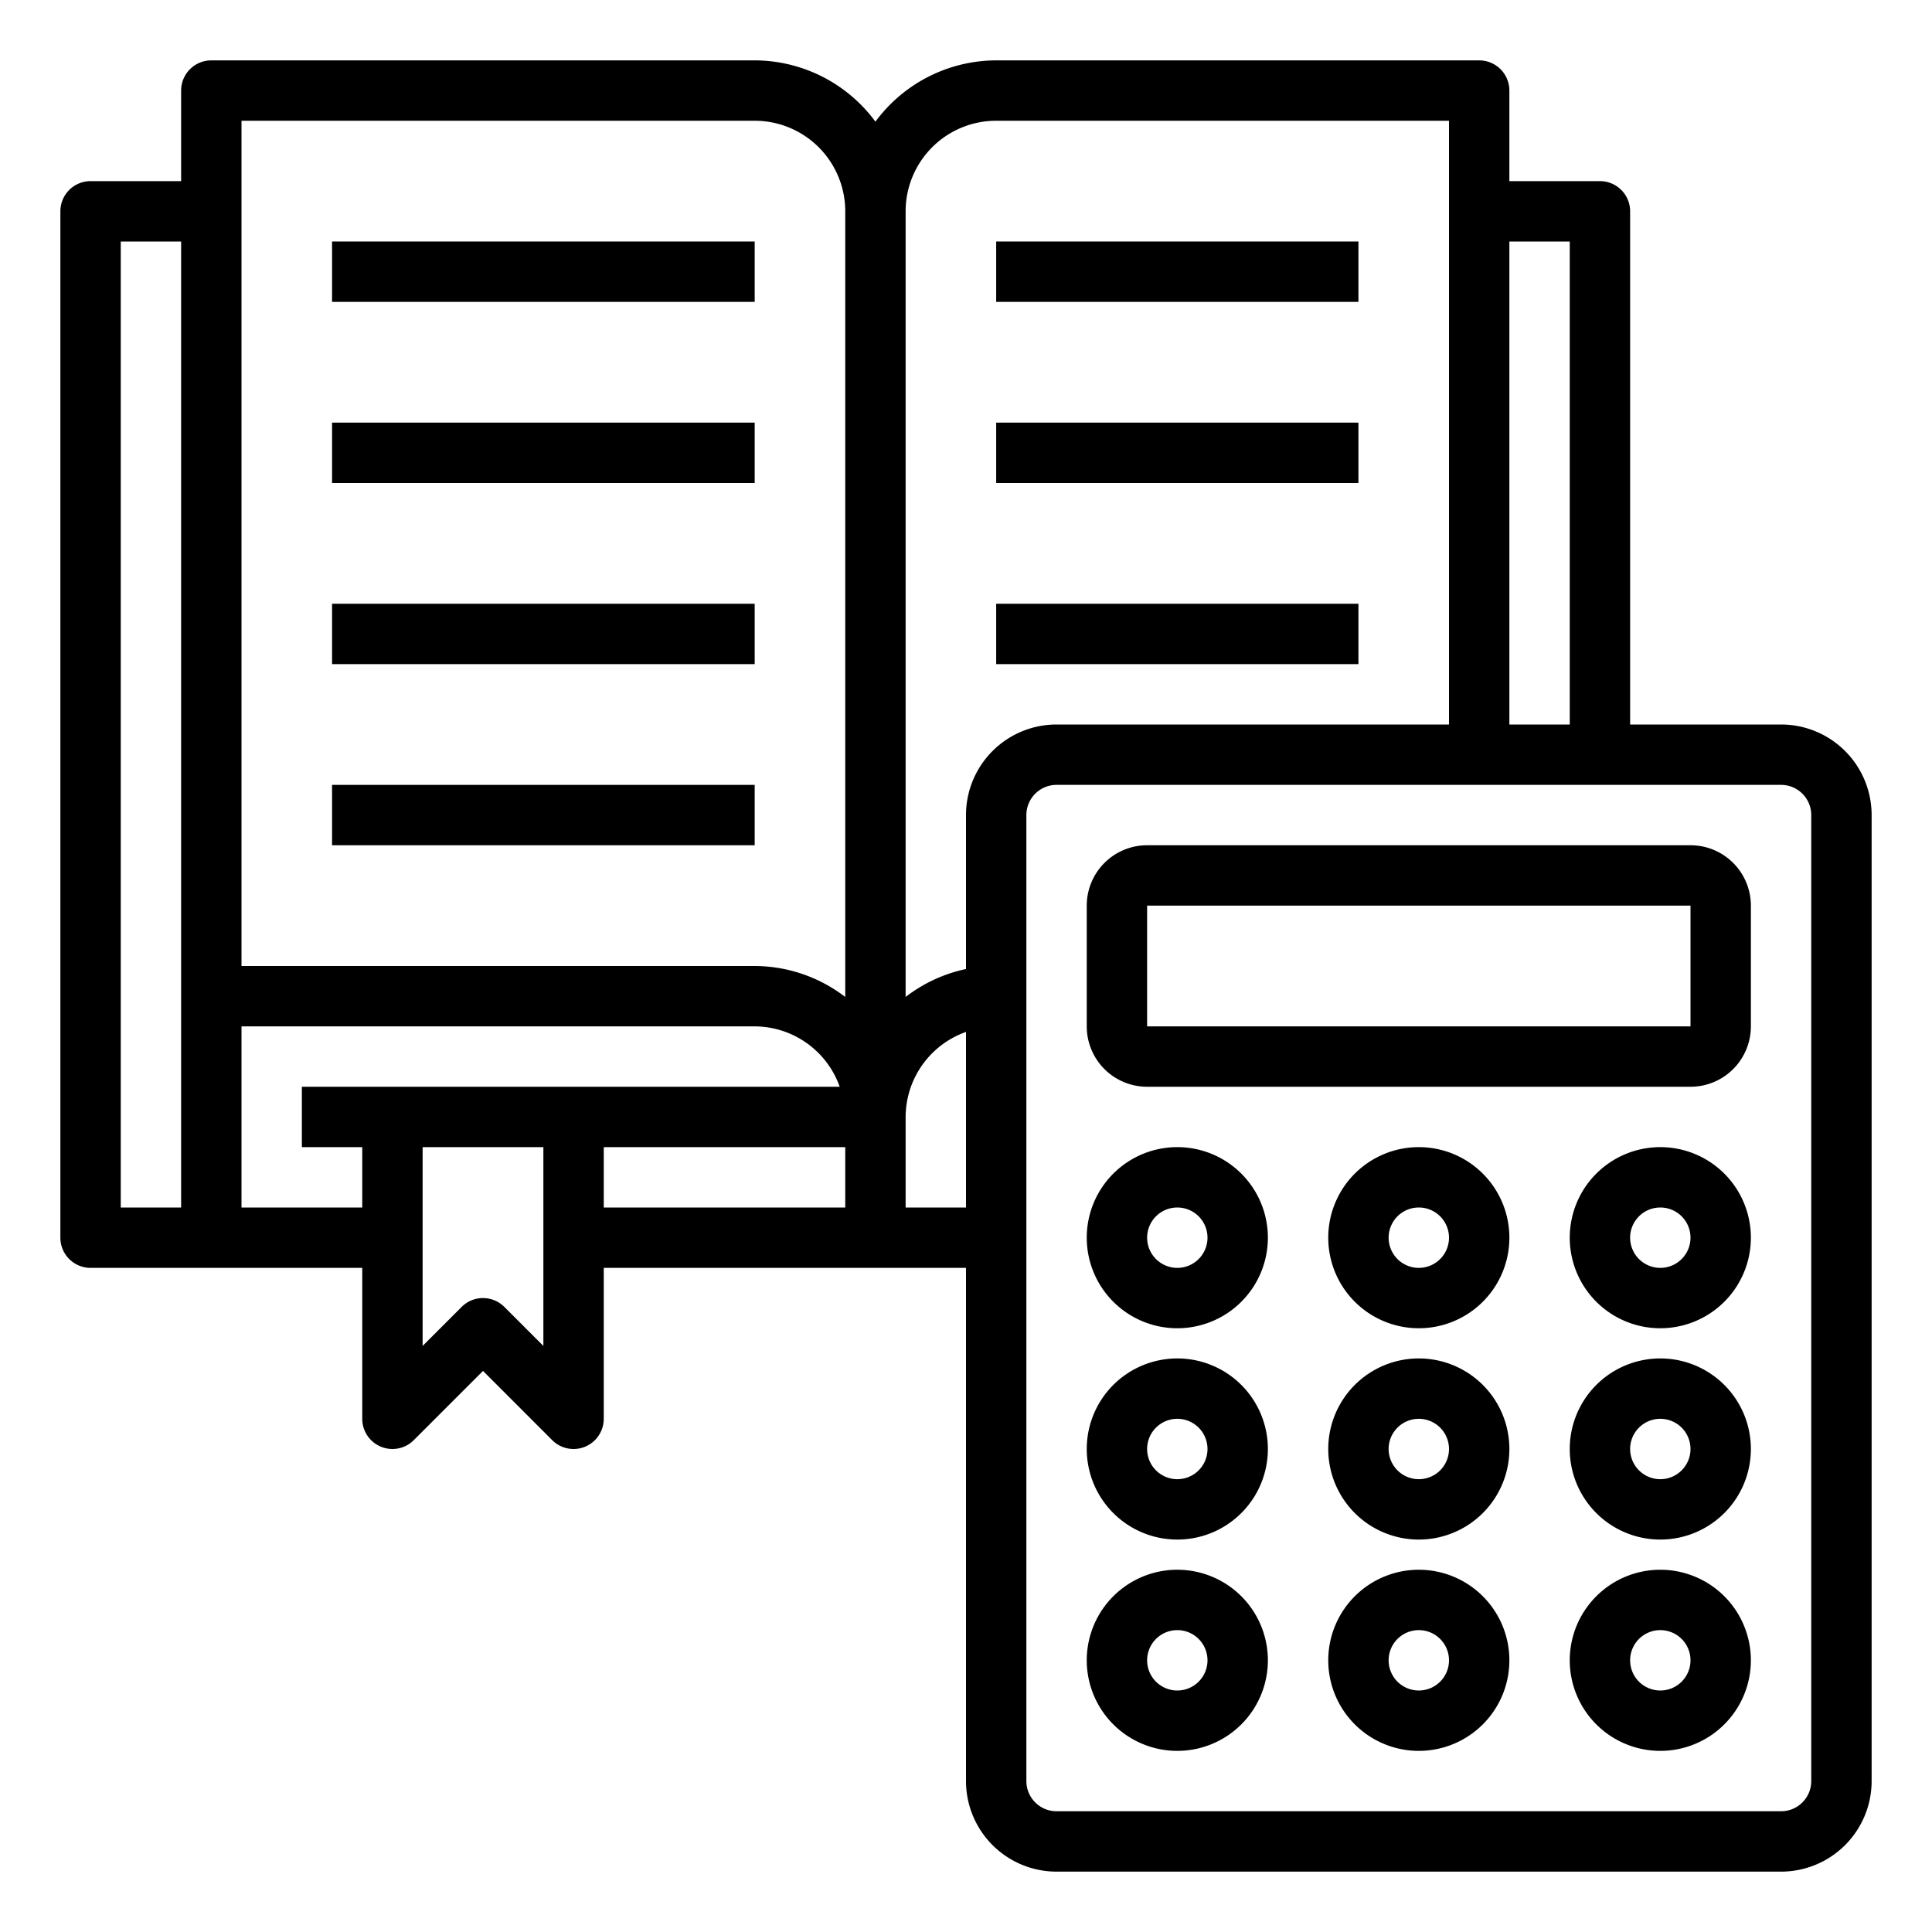 <svg xmlns="http://www.w3.org/2000/svg" viewBox="0 0 64 64" x="0px" y="0px"><g><rect x="33" y="8" width="12" height="2"></rect><rect x="33" y="14" width="12" height="2"></rect><rect x="33" y="20" width="12" height="2"></rect><rect x="11" y="8" width="14" height="2"></rect><rect x="11" y="14" width="14" height="2"></rect><rect x="11" y="20" width="14" height="2"></rect><rect x="11" y="26" width="14" height="2"></rect><path d="M56,28H38a2,2,0,0,0-2,2v4a2,2,0,0,0,2,2H56a2,2,0,0,0,2-2V30A2,2,0,0,0,56,28ZM38,34V30H56v4Z"></path><path d="M39,38a3,3,0,1,0,3,3A3,3,0,0,0,39,38Zm0,4a1,1,0,1,1,1-1A1,1,0,0,1,39,42Z"></path><path d="M47,38a3,3,0,1,0,3,3A3,3,0,0,0,47,38Zm0,4a1,1,0,1,1,1-1A1,1,0,0,1,47,42Z"></path><path d="M55,38a3,3,0,1,0,3,3A3,3,0,0,0,55,38Zm0,4a1,1,0,1,1,1-1A1,1,0,0,1,55,42Z"></path><path d="M39,45a3,3,0,1,0,3,3A3,3,0,0,0,39,45Zm0,4a1,1,0,1,1,1-1A1,1,0,0,1,39,49Z"></path><path d="M47,45a3,3,0,1,0,3,3A3,3,0,0,0,47,45Zm0,4a1,1,0,1,1,1-1A1,1,0,0,1,47,49Z"></path><path d="M55,45a3,3,0,1,0,3,3A3,3,0,0,0,55,45Zm0,4a1,1,0,1,1,1-1A1,1,0,0,1,55,49Z"></path><path d="M39,52a3,3,0,1,0,3,3A3,3,0,0,0,39,52Zm0,4a1,1,0,1,1,1-1A1,1,0,0,1,39,56Z"></path><path d="M47,52a3,3,0,1,0,3,3A3,3,0,0,0,47,52Zm0,4a1,1,0,1,1,1-1A1,1,0,0,1,47,56Z"></path><path d="M55,52a3,3,0,1,0,3,3A3,3,0,0,0,55,52Zm0,4a1,1,0,1,1,1-1A1,1,0,0,1,55,56Z"></path><path d="M59,24H54V7a1,1,0,0,0-1-1H50V3a1,1,0,0,0-1-1H33a4.982,4.982,0,0,0-4,2.031A4.982,4.982,0,0,0,25,2H7A1,1,0,0,0,6,3V6H3A1,1,0,0,0,2,7V41a1,1,0,0,0,1,1h9v5a1,1,0,0,0,1.707.707L16,45.414l2.293,2.293A1,1,0,0,0,20,47V42H32V59a3,3,0,0,0,3,3H59a3,3,0,0,0,3-3V27A3,3,0,0,0,59,24ZM52,8V24H50V8ZM33,4H48V24H35a3,3,0,0,0-3,3v5.1a4.954,4.954,0,0,0-2,.925V7A3,3,0,0,1,33,4ZM8,4H25a3,3,0,0,1,3,3V33.026A4.948,4.948,0,0,0,25,32H8V4ZM4,8H6V40H4ZM8,40V34H25a3,3,0,0,1,2.816,2H10v2h2v2Zm10,4.586-1.293-1.293a1,1,0,0,0-1.414,0L14,44.586V38h4ZM20,38h8v2H20Zm10,2V37a3,3,0,0,1,2-2.816V40ZM60,59a1,1,0,0,1-1,1H35a1,1,0,0,1-1-1V27a1,1,0,0,1,1-1H59a1,1,0,0,1,1,1Z"></path></g></svg>